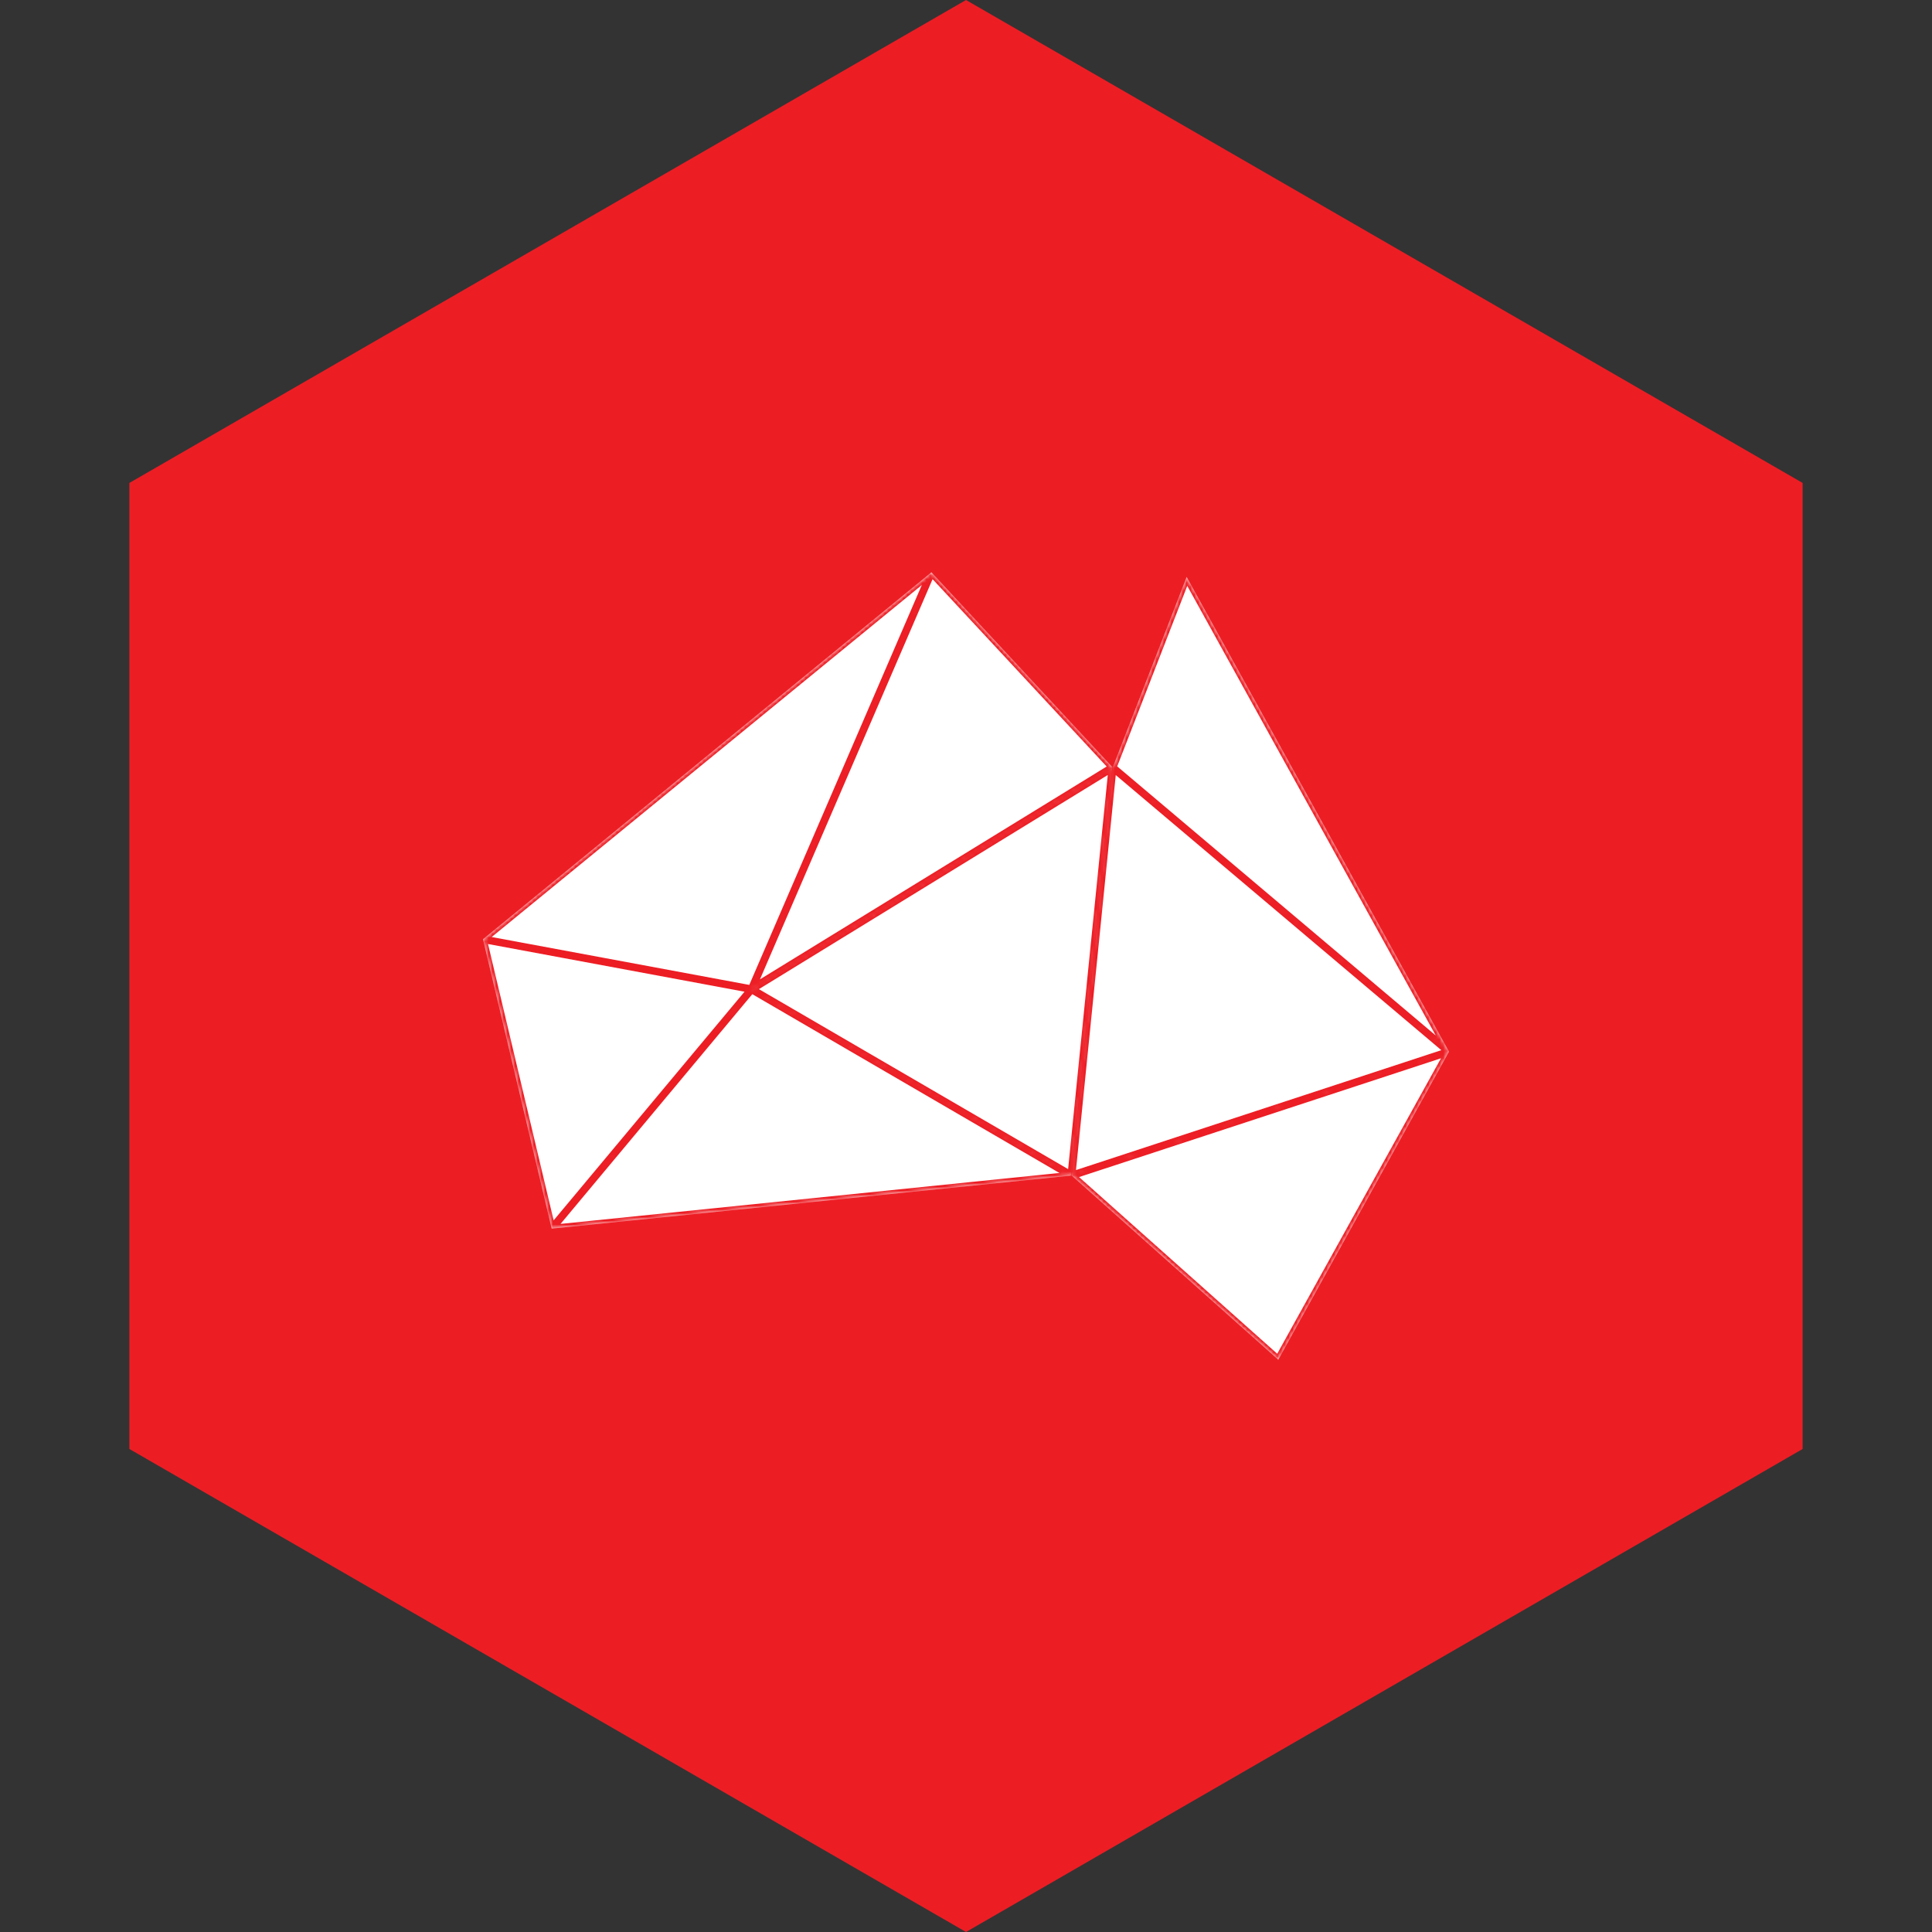 <?xml version="1.0" encoding="UTF-8" standalone="no"?><!-- Generator: Gravit.io --><svg xmlns="http://www.w3.org/2000/svg" xmlns:xlink="http://www.w3.org/1999/xlink" style="isolation:isolate" viewBox="0 0 512 512" width="512pt" height="512pt"><rect x="0" y="0" width="512" height="512" fill="#333333" stroke="none"/><defs><clipPath id="_clipPath_5uFL83N1uBnwPXwfr6aYpQRfePl7RxQb"><rect width="512" height="512"/></clipPath></defs><g clip-path="url(#_clipPath_5uFL83N1uBnwPXwfr6aYpQRfePl7RxQb)"><path d="M 477.714 383.995 L 256.005 512 L 34.286 383.995 L 34.286 127.985 L 256.005 0 L 477.714 127.985 L 477.714 383.995 Z" fill-rule="evenodd" fill="rgb(237,29,36)" /><mask id="_mask_Fo8ATXex5xa24VzUE9EFHoKVS2HbORzU"><path d=" M 128 248.905 L 146.205 325.585 L 199.171 262.139 L 128 248.905 Z  M 128 248.905 L 199.171 262.139 L 246.836 151.662 L 128 248.905 Z  M 246.836 151.672 L 294.889 203.398 L 199.181 262.149 L 246.836 151.672 Z  M 199.076 262.139 L 283.899 311.518 L 294.785 203.389 L 199.076 262.139 Z  M 283.993 311.527 L 383.99 278.706 L 294.88 203.408 L 283.993 311.527 Z  M 384 278.697 L 338.749 360.338 L 283.984 311.518 L 384 278.697 Z  M 283.993 311.527 L 146.205 325.595 L 199.162 262.149 L 283.993 311.527 Z  M 294.88 203.398 L 314.476 152.903 L 384 278.697 L 294.88 203.398 Z " fill-rule="evenodd" fill="white" stroke="none"/></mask><path d=" M 128 248.905 L 146.205 325.585 L 199.171 262.139 L 128 248.905 Z  M 128 248.905 L 199.171 262.139 L 246.836 151.662 L 128 248.905 Z  M 246.836 151.672 L 294.889 203.398 L 199.181 262.149 L 246.836 151.672 Z  M 199.076 262.139 L 283.899 311.518 L 294.785 203.389 L 199.076 262.139 Z  M 283.993 311.527 L 383.99 278.706 L 294.88 203.408 L 283.993 311.527 Z  M 384 278.697 L 338.749 360.338 L 283.984 311.518 L 384 278.697 Z  M 283.993 311.527 L 146.205 325.595 L 199.162 262.149 L 283.993 311.527 Z  M 294.88 203.398 L 314.476 152.903 L 384 278.697 L 294.88 203.398 Z " fill-rule="evenodd" fill="rgb(255,255,255)"/><path d=" M 128 248.905 L 146.205 325.585 L 199.171 262.139 L 128 248.905 Z  M 128 248.905 L 199.171 262.139 L 246.836 151.662 L 128 248.905 Z  M 246.836 151.672 L 294.889 203.398 L 199.181 262.149 L 246.836 151.672 Z  M 199.076 262.139 L 283.899 311.518 L 294.785 203.389 L 199.076 262.139 Z  M 283.993 311.527 L 383.99 278.706 L 294.88 203.408 L 283.993 311.527 Z  M 384 278.697 L 338.749 360.338 L 283.984 311.518 L 384 278.697 Z  M 283.993 311.527 L 146.205 325.595 L 199.162 262.149 L 283.993 311.527 Z  M 294.88 203.398 L 314.476 152.903 L 384 278.697 L 294.88 203.398 Z " fill-rule="evenodd" fill="rgb(255,255,255)" mask="url(#_mask_Fo8ATXex5xa24VzUE9EFHoKVS2HbORzU)" vector-effect="non-scaling-stroke" stroke-width="2" stroke="rgb(237,29,36)" stroke-linejoin="miter" stroke-linecap="square" stroke-miterlimit="3"/></g></svg>